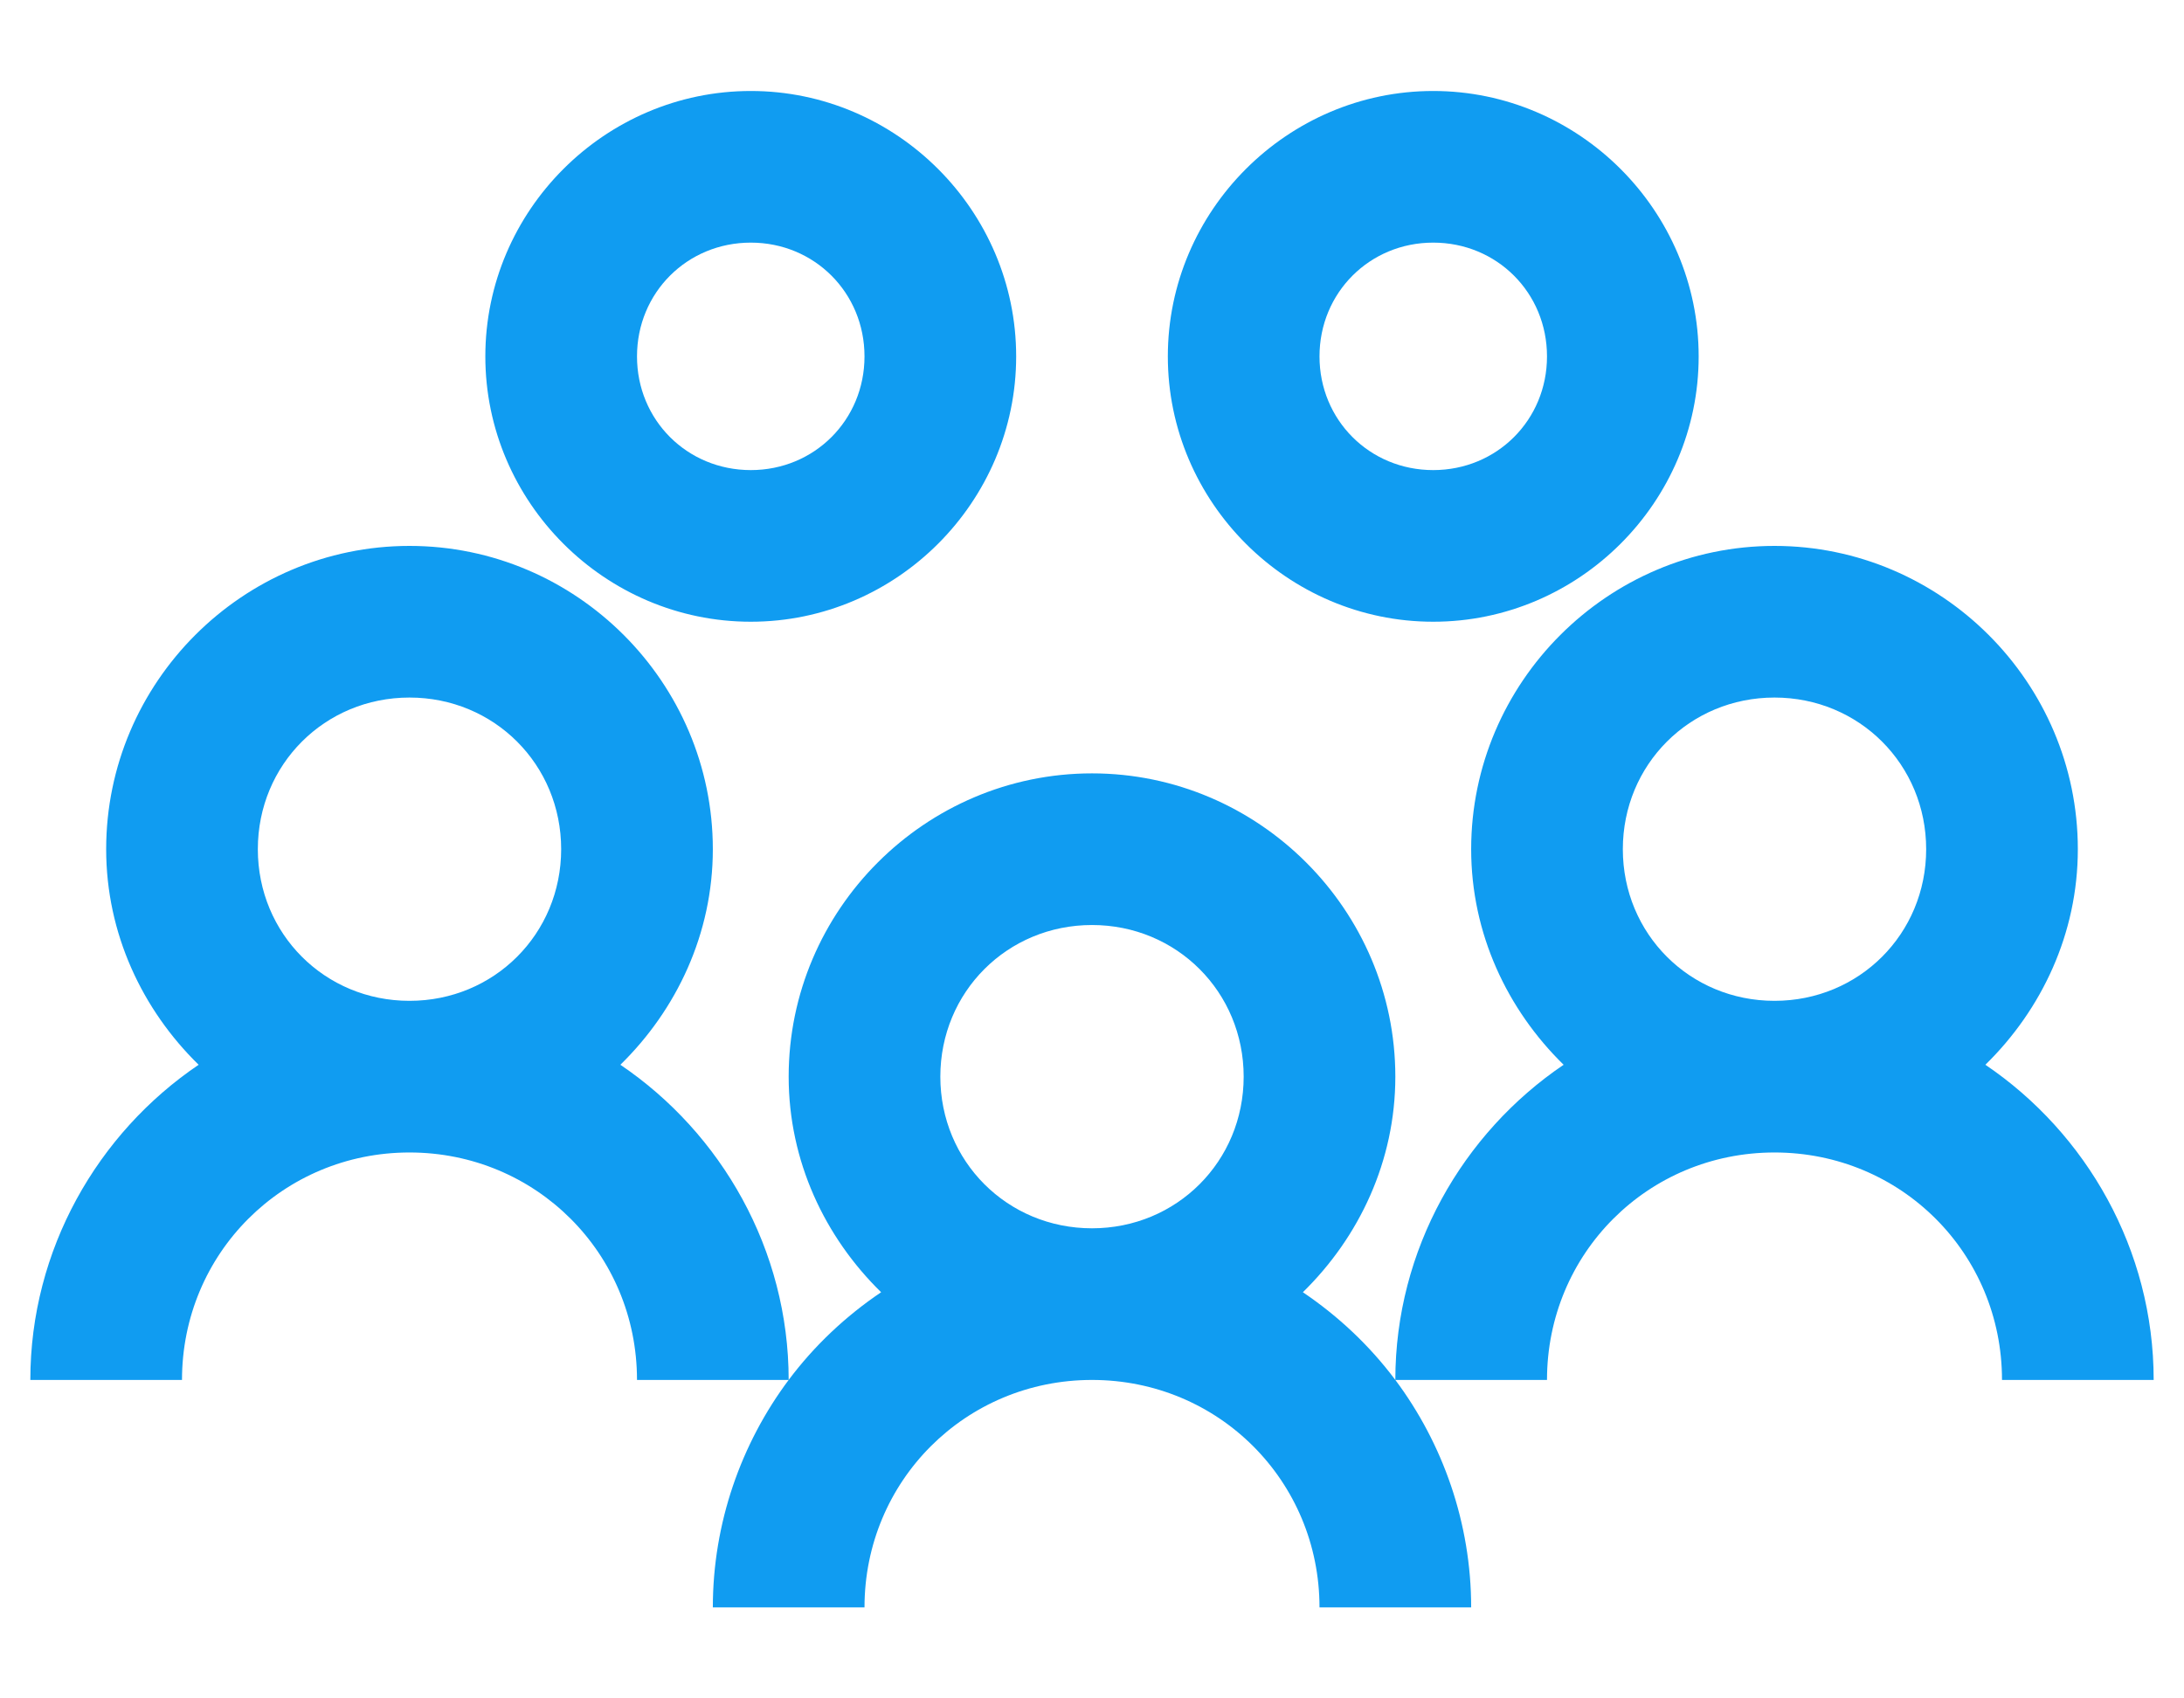 <svg width="18" height="14" viewBox="0 0 18 14" fill="none" xmlns="http://www.w3.org/2000/svg">
<path d="M6.188 0.75C4.986 0.75 4 1.736 4 2.938C4 4.139 4.986 5.125 6.188 5.125C7.389 5.125 8.375 4.139 8.375 2.938C8.375 1.736 7.389 0.75 6.188 0.75ZM11.812 0.75C10.611 0.75 9.625 1.736 9.625 2.938C9.625 4.139 10.611 5.125 11.812 5.125C13.014 5.125 14 4.139 14 2.938C14 1.736 13.014 0.75 11.812 0.75ZM6.188 2C6.712 2 7.125 2.413 7.125 2.938C7.125 3.462 6.712 3.875 6.188 3.875C5.663 3.875 5.25 3.462 5.25 2.938C5.25 2.413 5.663 2 6.188 2ZM11.812 2C12.337 2 12.75 2.413 12.75 2.938C12.75 3.462 12.337 3.875 11.812 3.875C11.288 3.875 10.875 3.462 10.875 2.938C10.875 2.413 11.288 2 11.812 2ZM3.375 4.5C2 4.5 0.875 5.625 0.875 7C0.875 7.696 1.173 8.323 1.637 8.777C0.804 9.341 0.25 10.301 0.25 11.375H1.5C1.5 10.332 2.333 9.5 3.375 9.5C4.417 9.5 5.25 10.332 5.25 11.375H6.5C6.5 10.301 5.946 9.341 5.113 8.777C5.577 8.323 5.875 7.696 5.875 7C5.875 5.625 4.75 4.5 3.375 4.5ZM6.5 11.375C6.109 11.898 5.875 12.554 5.875 13.25H7.125C7.125 12.207 7.958 11.375 9 11.375C10.043 11.375 10.875 12.207 10.875 13.25H12.125C12.125 12.554 11.891 11.898 11.5 11.375C11.288 11.092 11.031 10.85 10.738 10.652C11.202 10.198 11.5 9.571 11.5 8.875C11.5 7.5 10.374 6.375 9 6.375C7.625 6.375 6.5 7.5 6.5 8.875C6.5 9.571 6.798 10.198 7.262 10.652C6.969 10.85 6.712 11.092 6.5 11.375ZM11.5 11.375H12.75C12.75 10.332 13.582 9.5 14.625 9.5C15.668 9.5 16.5 10.332 16.5 11.375H17.75C17.75 10.301 17.196 9.341 16.363 8.777C16.827 8.323 17.125 7.696 17.125 7C17.125 5.625 15.999 4.5 14.625 4.5C13.251 4.5 12.125 5.625 12.125 7C12.125 7.696 12.423 8.323 12.887 8.777C12.054 9.341 11.5 10.301 11.5 11.375ZM3.375 5.75C4.073 5.75 4.625 6.302 4.625 7C4.625 7.698 4.073 8.25 3.375 8.25C2.677 8.25 2.125 7.698 2.125 7C2.125 6.302 2.677 5.75 3.375 5.75ZM14.625 5.75C15.323 5.75 15.875 6.302 15.875 7C15.875 7.698 15.323 8.25 14.625 8.25C13.927 8.25 13.375 7.698 13.375 7C13.375 6.302 13.927 5.75 14.625 5.75ZM9 7.625C9.698 7.625 10.25 8.177 10.25 8.875C10.25 9.573 9.698 10.125 9 10.125C8.302 10.125 7.75 9.573 7.75 8.875C7.75 8.177 8.302 7.625 9 7.625Z" fill="#109CF1"/>
</svg>
